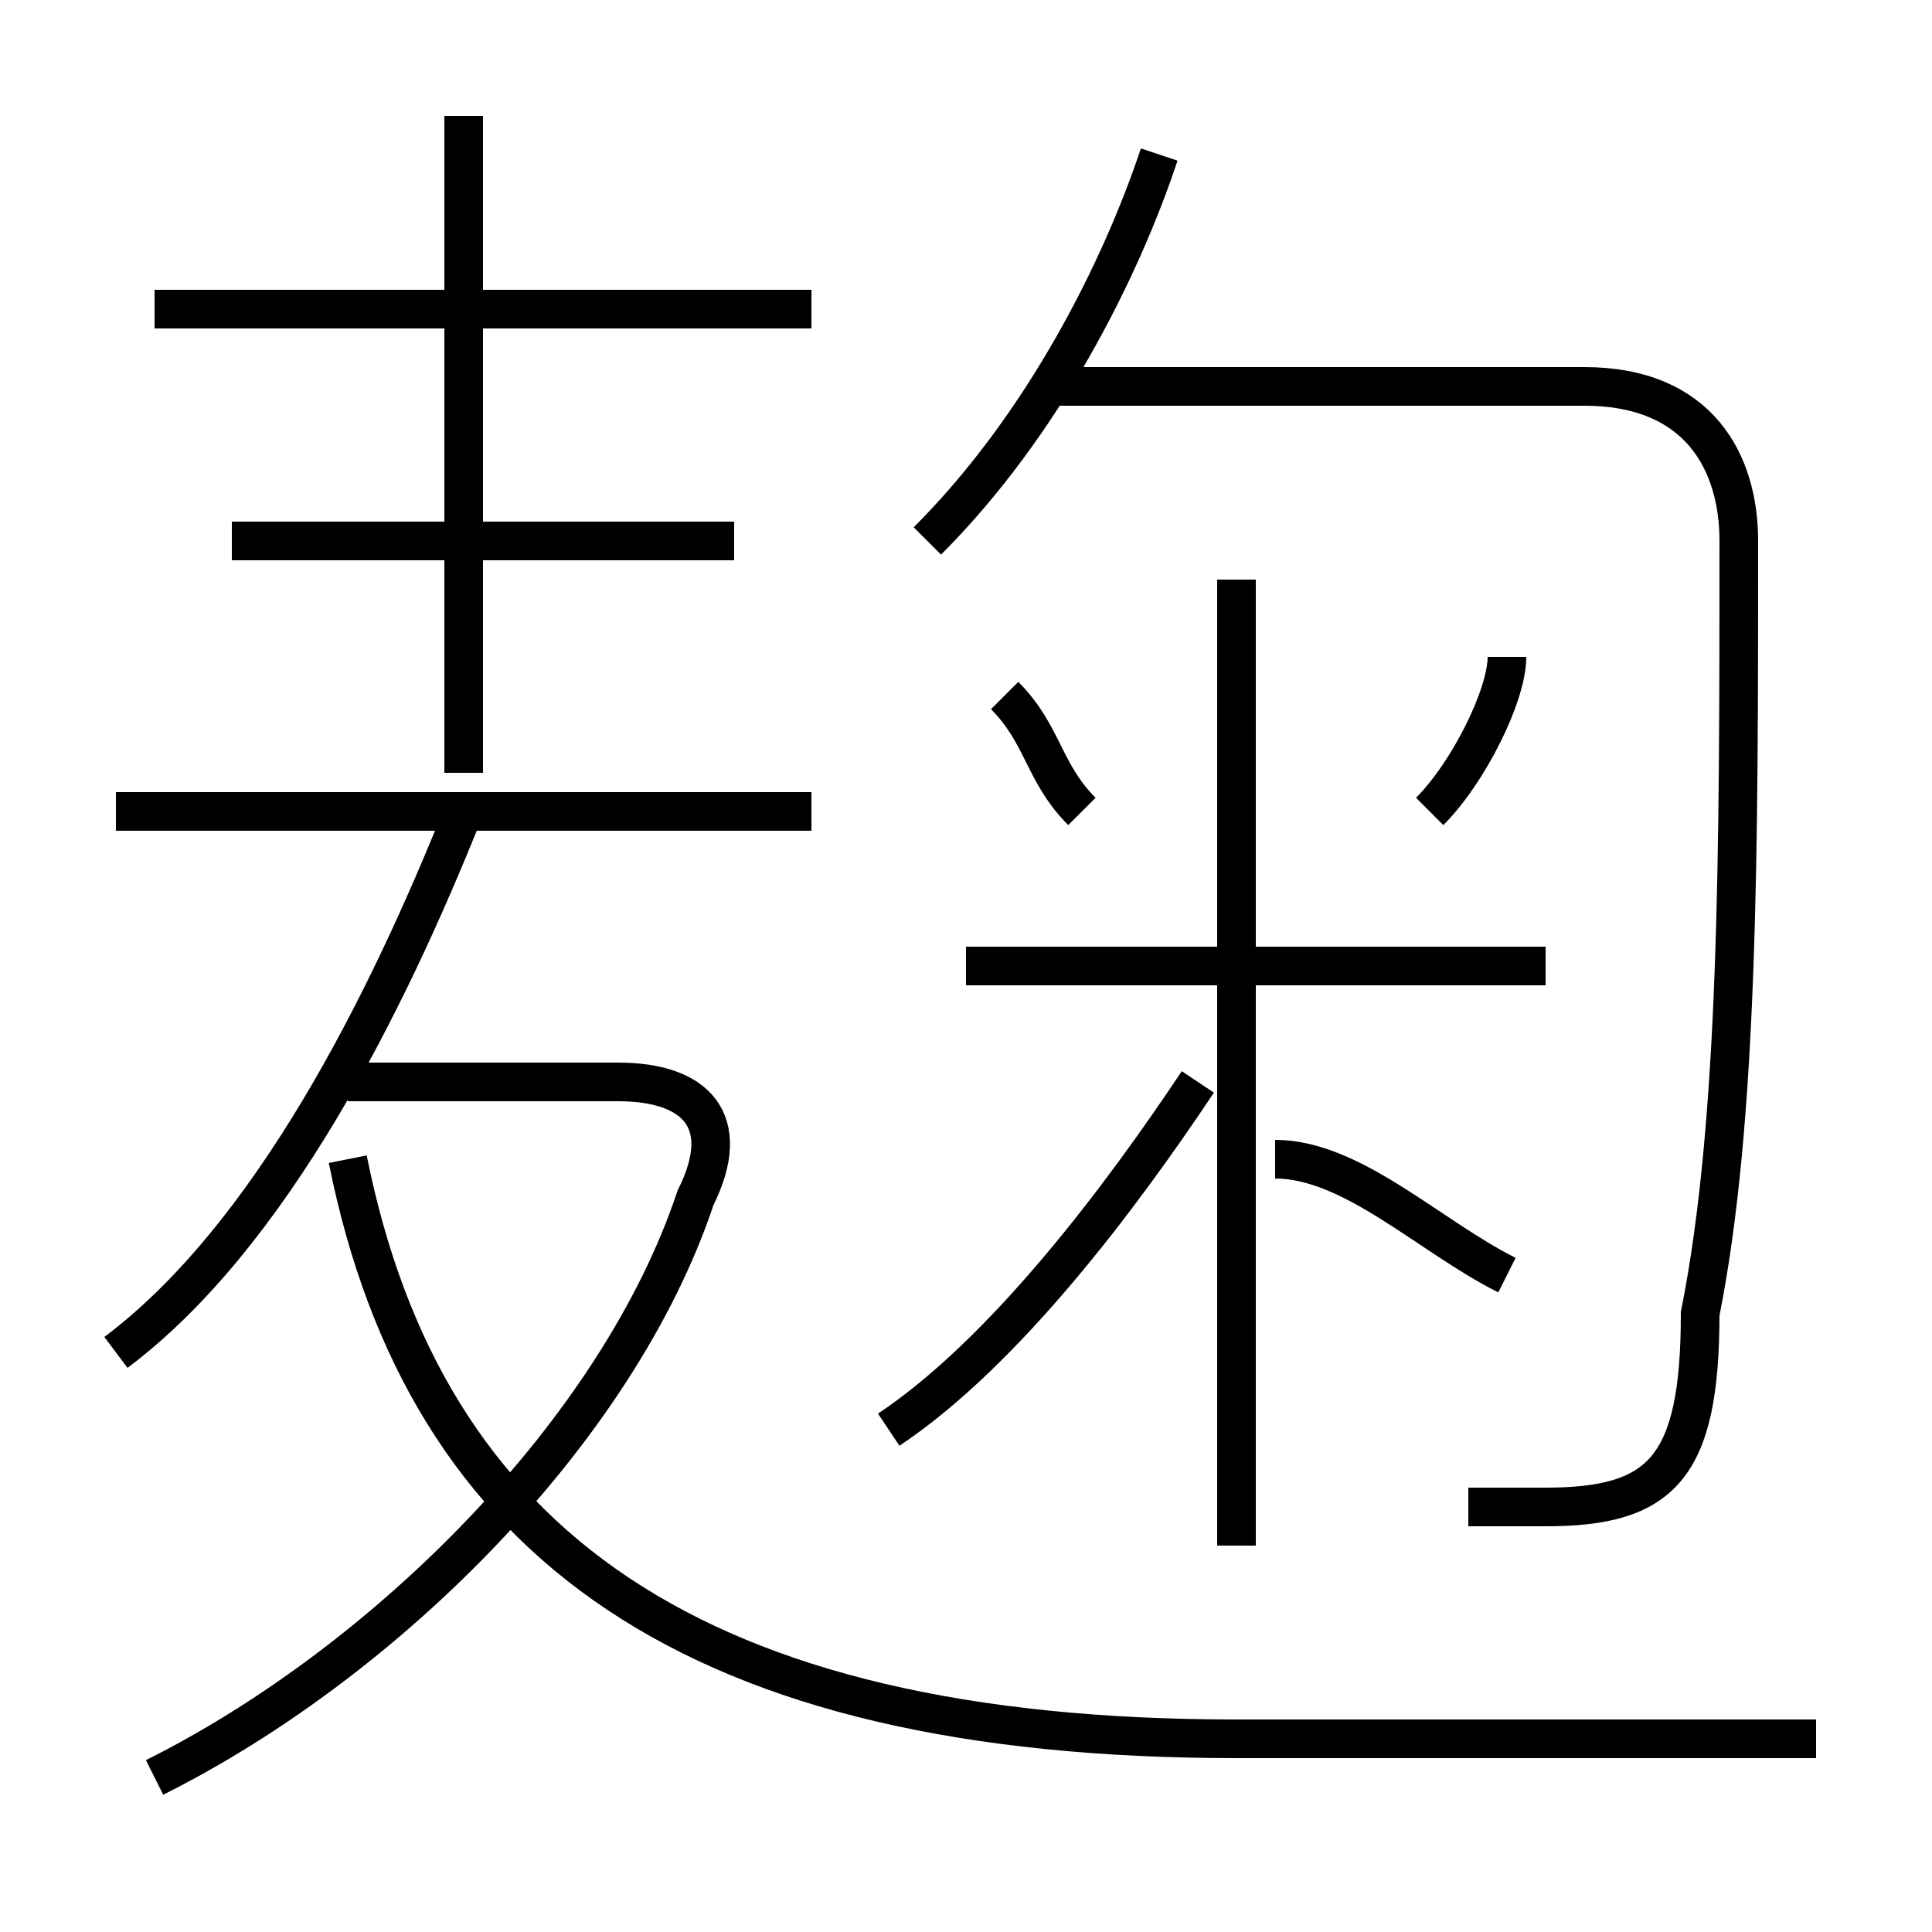 <?xml version='1.0' encoding='utf8'?>
<svg viewBox="0.0 -6.0 50.0 50.0" version="1.1" xmlns="http://www.w3.org/2000/svg">
<rect x="0.0" y="-6.0" width="50.0" height="50.0" fill="#808080" stroke="none"/>
<rect x="-1000" y="-1000" width="2000" height="2000" stroke="white" fill="white"/>
<g style="fill:white;stroke:#000000;  stroke-width:1">
<path d="M 47 1 C 42 1 38 1 32 1 C 18 1 11 -4 9 -14 M 4 2 C 10 -1 16 -7 18 -13 C 19 -15 18 -16 16 -16 L 9 -16 M 3 -9 C 7 -12 10 -18 12 -23 M 21 -23 L 3 -23 M 23 -7 C 26 -9 29 -13 31 -16 M 19 -30 L 6 -30 M 12 -24 L 12 -41 M 21 -36 L 4 -36 M 39 -11 C 37 -12 35 -14 33 -14 M 32 -4 L 32 -29 M 40 -19 L 25 -19 M 28 -23 C 27 -24 27 -25 26 -26 M 38 -5 C 39 -5 40 -5 40 -5 C 43 -5 44 -6 44 -10 C 45 -15 45 -22 45 -30 C 45 -32 44 -34 41 -34 L 27 -34 M 24 -30 C 27 -33 29 -37 30 -40 M 37 -23 C 38 -24 39 -26 39 -27" transform="translate(0.0 38.0)" />
</g>
</svg>